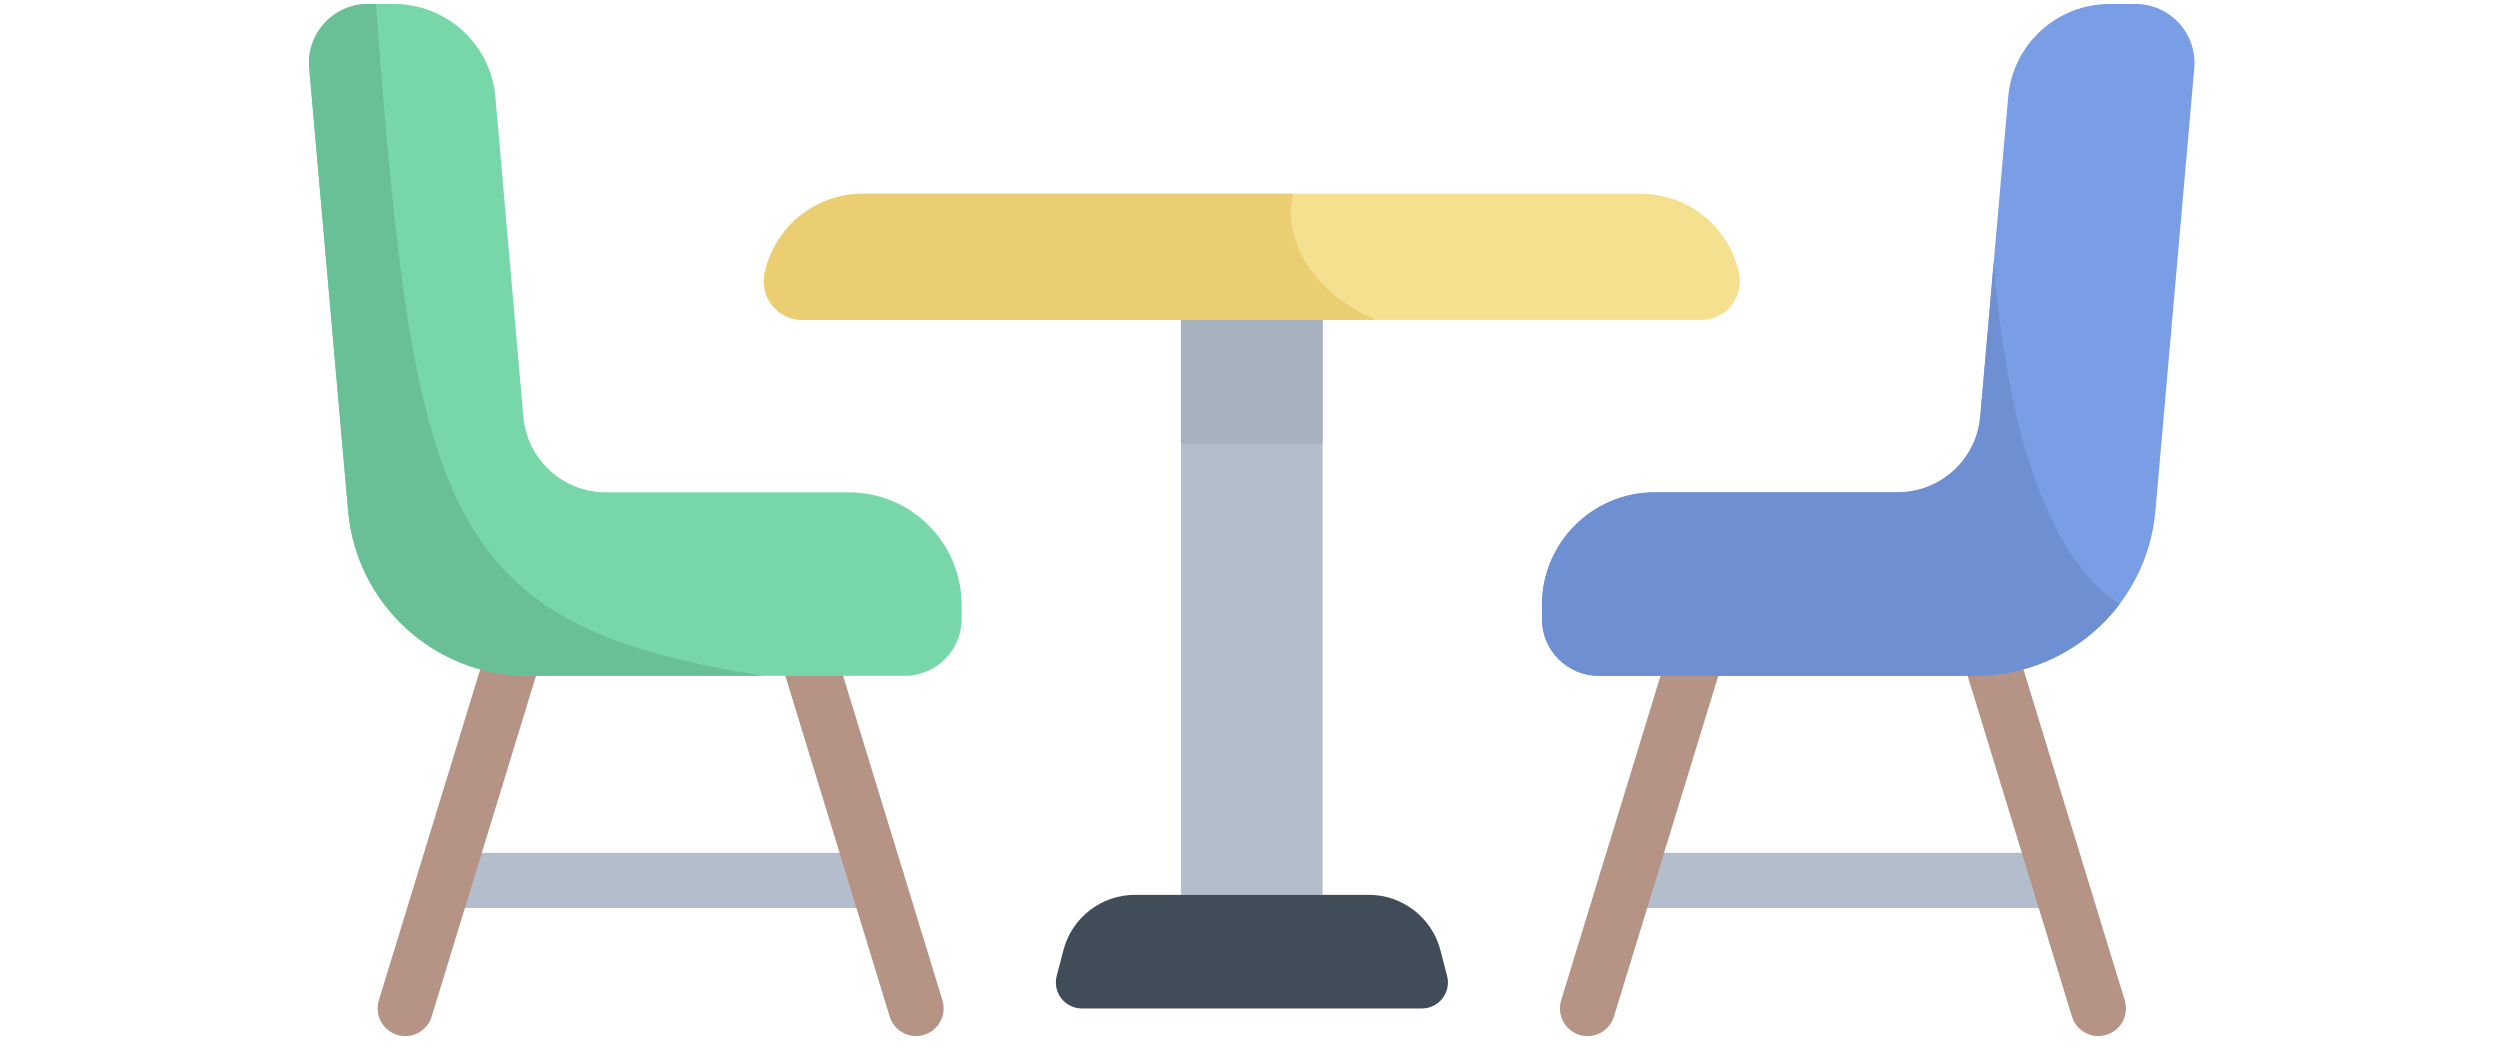 <svg width="40" height="17" viewBox="0 0 69 38" fill="none" xmlns="http://www.w3.org/2000/svg">
<path fill-rule="evenodd" clip-rule="evenodd" d="M21.155 32.475H5.724C5.178 32.475 4.736 32.033 4.736 31.487C4.736 30.941 5.178 30.499 5.724 30.499H21.155C21.701 30.499 22.143 30.941 22.143 31.487C22.143 32.033 21.701 32.475 21.155 32.475V32.475Z" fill="#B3BDCC"/>
<path fill-rule="evenodd" clip-rule="evenodd" d="M4.288 37.056C3.975 37.056 3.68 36.907 3.494 36.655C3.308 36.404 3.252 36.079 3.343 35.779L7.583 21.934C7.682 21.591 7.958 21.329 8.305 21.247C8.653 21.165 9.017 21.277 9.259 21.539C9.5 21.801 9.582 22.174 9.472 22.513L5.232 36.358C5.105 36.773 4.722 37.056 4.288 37.056V37.056Z" fill="#B59385"/>
<path fill-rule="evenodd" clip-rule="evenodd" d="M22.557 37.055C22.123 37.054 21.74 36.77 21.613 36.355L17.373 22.51C17.223 21.992 17.517 21.449 18.033 21.291C18.548 21.133 19.096 21.418 19.262 21.931L23.501 35.777C23.592 36.077 23.536 36.402 23.35 36.653C23.164 36.905 22.869 37.054 22.556 37.054L22.557 37.055Z" fill="#B59385"/>
<path fill-rule="evenodd" clip-rule="evenodd" d="M8.511 14.9L7.511 3.464C7.346 1.584 5.771 0.142 3.884 0.142H2.953C2.362 0.142 1.798 0.391 1.399 0.827C0.999 1.263 0.801 1.846 0.853 2.435L2.244 18.271C2.537 21.61 5.333 24.171 8.684 24.171H22.154C23.276 24.171 24.186 23.261 24.186 22.139V21.639C24.186 19.413 22.381 17.608 20.155 17.608H11.465C9.927 17.608 8.645 16.432 8.511 14.9V14.9Z" fill="#78D7A8"/>
<path fill-rule="evenodd" clip-rule="evenodd" d="M3.238 0.141H2.953C2.362 0.141 1.798 0.39 1.399 0.826C0.999 1.262 0.801 1.845 0.853 2.434L2.244 18.271C2.537 21.61 5.333 24.171 8.684 24.171H17.101C5.674 22.372 4.609 18.512 3.238 0.141V0.141Z" fill="#69BF96"/>
<path fill-rule="evenodd" clip-rule="evenodd" d="M63.405 32.475H47.974C47.428 32.475 46.986 32.033 46.986 31.487C46.986 30.941 47.428 30.499 47.974 30.499H63.405C63.951 30.499 64.393 30.941 64.393 31.487C64.393 32.033 63.951 32.475 63.405 32.475V32.475Z" fill="#B3BDCC"/>
<path fill-rule="evenodd" clip-rule="evenodd" d="M64.841 37.055C64.407 37.054 64.023 36.77 63.897 36.355L59.657 22.51C59.507 21.992 59.801 21.449 60.316 21.291C60.832 21.133 61.38 21.418 61.546 21.931L65.786 35.777C65.877 36.077 65.821 36.402 65.635 36.653C65.449 36.905 65.154 37.054 64.841 37.054V37.055Z" fill="#B59385"/>
<path fill-rule="evenodd" clip-rule="evenodd" d="M46.572 37.056C46.259 37.056 45.964 36.907 45.778 36.655C45.592 36.404 45.536 36.079 45.627 35.779L49.867 21.934C50.033 21.421 50.581 21.136 51.096 21.294C51.612 21.452 51.906 21.995 51.756 22.513L47.516 36.358C47.389 36.773 47.006 37.056 46.572 37.056V37.056Z" fill="#B59385"/>
<path fill-rule="evenodd" clip-rule="evenodd" d="M60.617 14.9L61.617 3.464C61.782 1.584 63.357 0.142 65.244 0.142H66.172C66.763 0.142 67.327 0.391 67.726 0.827C68.126 1.263 68.324 1.846 68.272 2.435L66.882 18.272C66.589 21.611 63.794 24.172 60.442 24.172H46.972C45.85 24.172 44.94 23.262 44.94 22.14L44.94 21.64C44.94 19.414 46.745 17.609 48.971 17.609H57.659C59.199 17.611 60.484 16.434 60.617 14.9V14.9Z" fill="#799EE5"/>
<path fill-rule="evenodd" clip-rule="evenodd" d="M61.101 9.382L60.617 14.9C60.483 16.432 59.2 17.607 57.662 17.607H48.974C46.748 17.607 44.943 19.412 44.943 21.638V22.138C44.943 23.26 45.853 24.17 46.975 24.17L60.447 24.17C62.474 24.171 64.383 23.221 65.605 21.603C62.996 19.963 61.553 15.179 61.101 9.382V9.382Z" fill="#6E8FD1"/>
<rect x="32.03" y="11.442" width="5.068" height="20.563" fill="#B3BDCC"/>
<rect x="32.03" y="11.442" width="5.068" height="4.422" fill="#A8B2BF"/>
<path fill-rule="evenodd" clip-rule="evenodd" d="M38.746 32.004H30.387C29.182 32.004 28.13 32.818 27.826 33.984L27.587 34.902C27.514 35.181 27.575 35.477 27.751 35.706C27.927 35.934 28.199 36.067 28.487 36.067H40.649C40.937 36.067 41.209 35.934 41.385 35.706C41.561 35.477 41.622 35.181 41.549 34.902L41.31 33.984C41.006 32.817 39.952 32.002 38.746 32.004Z" fill="#414C59"/>
<path fill-rule="evenodd" clip-rule="evenodd" d="M48.485 6.93H20.646C18.946 6.93 17.48 8.125 17.138 9.79V9.79C17.055 10.195 17.158 10.615 17.419 10.935C17.68 11.255 18.071 11.441 18.484 11.441H50.646C51.059 11.441 51.45 11.255 51.711 10.935C51.972 10.615 52.075 10.195 51.992 9.79H51.992C51.65 8.125 50.185 6.93 48.485 6.93H48.485Z" fill="#F4E08F"/>
<path fill-rule="evenodd" clip-rule="evenodd" d="M38.986 11.441C36.326 10.258 35.697 8.141 36.049 6.93H20.646C18.946 6.93 17.48 8.125 17.138 9.79C17.055 10.195 17.158 10.615 17.419 10.935C17.68 11.255 18.071 11.441 18.484 11.441H38.986V11.441Z" fill="#EBCE72"/>
</svg>
